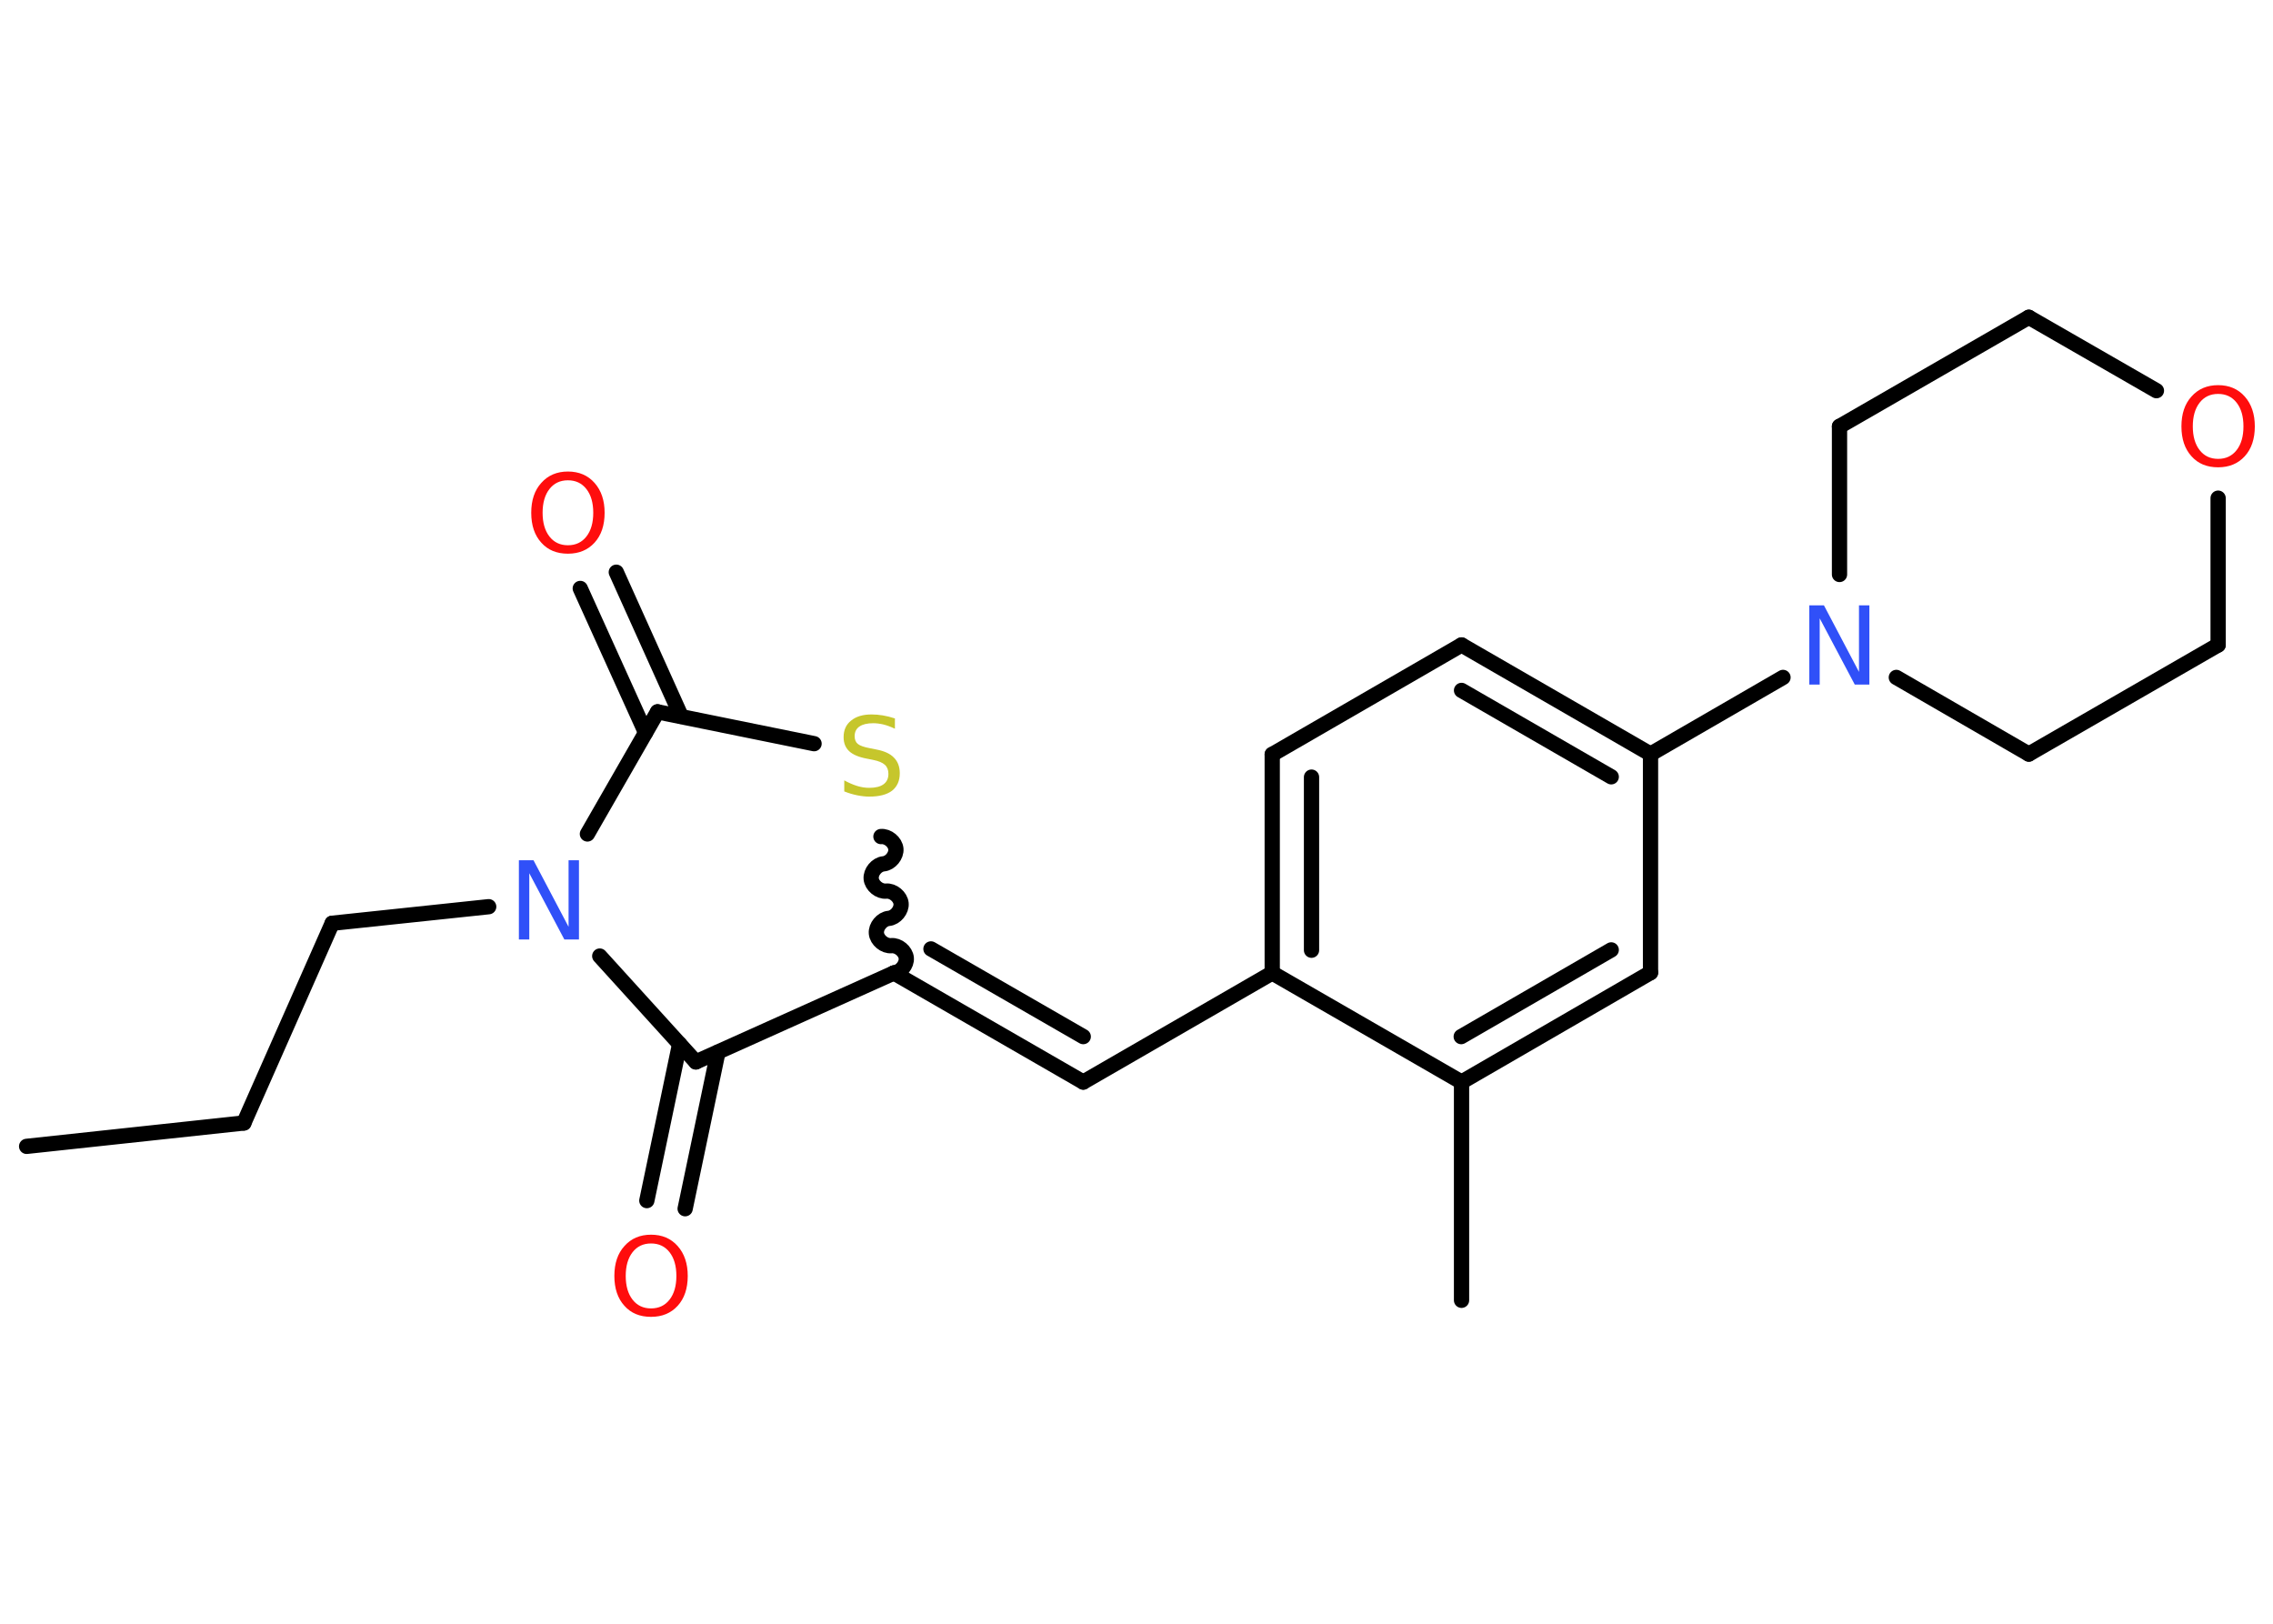 <?xml version='1.0' encoding='UTF-8'?>
<!DOCTYPE svg PUBLIC "-//W3C//DTD SVG 1.1//EN" "http://www.w3.org/Graphics/SVG/1.1/DTD/svg11.dtd">
<svg version='1.2' xmlns='http://www.w3.org/2000/svg' xmlns:xlink='http://www.w3.org/1999/xlink' width='70.0mm' height='50.0mm' viewBox='0 0 70.0 50.0'>
  <desc>Generated by the Chemistry Development Kit (http://github.com/cdk)</desc>
  <g stroke-linecap='round' stroke-linejoin='round' stroke='#000000' stroke-width='.47' fill='#FF0D0D'>
    <rect x='.0' y='.0' width='70.0' height='50.0' fill='#FFFFFF' stroke='none'/>
    <g id='mol1' class='mol'>
      <line id='mol1bnd1' class='bond' x1='.82' y1='35.3' x2='7.51' y2='34.58'/>
      <line id='mol1bnd2' class='bond' x1='7.51' y1='34.58' x2='10.23' y2='28.43'/>
      <line id='mol1bnd3' class='bond' x1='10.23' y1='28.43' x2='15.05' y2='27.92'/>
      <line id='mol1bnd4' class='bond' x1='18.09' y1='25.68' x2='20.25' y2='21.92'/>
      <g id='mol1bnd5' class='bond'>
        <line x1='19.88' y1='22.56' x2='17.87' y2='18.12'/>
        <line x1='20.98' y1='22.06' x2='18.98' y2='17.62'/>
      </g>
      <line id='mol1bnd6' class='bond' x1='20.25' y1='21.92' x2='25.07' y2='22.9'/>
      <path id='mol1bnd7' class='bond' d='M27.53 29.96c.21 -.02 .4 -.25 .38 -.46c-.02 -.21 -.25 -.4 -.46 -.38c-.21 .02 -.44 -.17 -.46 -.38c-.02 -.21 .17 -.44 .38 -.46c.21 -.02 .4 -.25 .38 -.46c-.02 -.21 -.25 -.4 -.46 -.38c-.21 .02 -.44 -.17 -.46 -.38c-.02 -.21 .17 -.44 .38 -.46c.21 -.02 .4 -.25 .38 -.46c-.02 -.21 -.25 -.4 -.46 -.38' fill='none' stroke='#000000' stroke-width='.47'/>
      <g id='mol1bnd8' class='bond'>
        <line x1='33.36' y1='33.32' x2='27.53' y2='29.96'/>
        <line x1='33.36' y1='31.92' x2='28.67' y2='29.22'/>
      </g>
      <line id='mol1bnd9' class='bond' x1='33.36' y1='33.32' x2='39.18' y2='29.96'/>
      <g id='mol1bnd10' class='bond'>
        <line x1='39.18' y1='23.23' x2='39.18' y2='29.96'/>
        <line x1='40.39' y1='23.93' x2='40.39' y2='29.26'/>
      </g>
      <line id='mol1bnd11' class='bond' x1='39.18' y1='23.23' x2='45.01' y2='19.86'/>
      <g id='mol1bnd12' class='bond'>
        <line x1='50.83' y1='23.22' x2='45.01' y2='19.86'/>
        <line x1='49.62' y1='23.92' x2='45.01' y2='21.26'/>
      </g>
      <line id='mol1bnd13' class='bond' x1='50.83' y1='23.22' x2='54.91' y2='20.86'/>
      <line id='mol1bnd14' class='bond' x1='56.65' y1='17.69' x2='56.65' y2='13.13'/>
      <line id='mol1bnd15' class='bond' x1='56.65' y1='13.13' x2='62.48' y2='9.77'/>
      <line id='mol1bnd16' class='bond' x1='62.48' y1='9.77' x2='66.41' y2='12.03'/>
      <line id='mol1bnd17' class='bond' x1='68.31' y1='15.34' x2='68.31' y2='19.86'/>
      <line id='mol1bnd18' class='bond' x1='68.31' y1='19.86' x2='62.48' y2='23.22'/>
      <line id='mol1bnd19' class='bond' x1='58.4' y1='20.86' x2='62.48' y2='23.22'/>
      <line id='mol1bnd20' class='bond' x1='50.83' y1='23.22' x2='50.83' y2='29.95'/>
      <g id='mol1bnd21' class='bond'>
        <line x1='45.01' y1='33.32' x2='50.83' y2='29.95'/>
        <line x1='45.0' y1='31.92' x2='49.62' y2='29.25'/>
      </g>
      <line id='mol1bnd22' class='bond' x1='39.18' y1='29.96' x2='45.01' y2='33.32'/>
      <line id='mol1bnd23' class='bond' x1='45.01' y1='33.32' x2='45.01' y2='40.04'/>
      <line id='mol1bnd24' class='bond' x1='27.53' y1='29.96' x2='21.43' y2='32.7'/>
      <line id='mol1bnd25' class='bond' x1='18.47' y1='29.44' x2='21.43' y2='32.7'/>
      <g id='mol1bnd26' class='bond'>
        <line x1='22.11' y1='32.4' x2='21.1' y2='37.22'/>
        <line x1='20.93' y1='32.15' x2='19.92' y2='36.97'/>
      </g>
      <path id='mol1atm4' class='atom' d='M15.99 26.49h.44l1.08 2.05v-2.05h.32v2.44h-.45l-1.08 -2.04v2.04h-.32v-2.44z' stroke='none' fill='#3050F8'/>
      <path id='mol1atm6' class='atom' d='M17.49 14.79q-.36 .0 -.57 .27q-.21 .27 -.21 .73q.0 .46 .21 .73q.21 .27 .57 .27q.36 .0 .57 -.27q.21 -.27 .21 -.73q.0 -.46 -.21 -.73q-.21 -.27 -.57 -.27zM17.49 14.52q.51 .0 .82 .35q.31 .35 .31 .92q.0 .58 -.31 .92q-.31 .34 -.82 .34q-.52 .0 -.82 -.34q-.31 -.34 -.31 -.92q.0 -.58 .31 -.92q.31 -.35 .82 -.35z' stroke='none'/>
      <path id='mol1atm7' class='atom' d='M27.56 22.12v.32q-.19 -.09 -.35 -.13q-.17 -.04 -.32 -.04q-.27 .0 -.42 .1q-.15 .1 -.15 .3q.0 .16 .1 .24q.1 .08 .37 .13l.2 .04q.37 .07 .54 .25q.18 .18 .18 .48q.0 .35 -.24 .54q-.24 .18 -.7 .18q-.17 .0 -.37 -.04q-.2 -.04 -.4 -.12v-.34q.2 .11 .39 .17q.19 .06 .38 .06q.29 .0 .44 -.11q.15 -.11 .15 -.32q.0 -.18 -.11 -.28q-.11 -.1 -.36 -.15l-.2 -.04q-.37 -.07 -.54 -.23q-.17 -.16 -.17 -.43q.0 -.33 .23 -.51q.23 -.19 .63 -.19q.17 .0 .35 .03q.18 .03 .36 .09z' stroke='none' fill='#C6C62C'/>
      <path id='mol1atm14' class='atom' d='M55.73 18.64h.44l1.08 2.05v-2.05h.32v2.44h-.45l-1.08 -2.04v2.04h-.32v-2.44z' stroke='none' fill='#3050F8'/>
      <path id='mol1atm17' class='atom' d='M68.31 12.13q-.36 .0 -.57 .27q-.21 .27 -.21 .73q.0 .46 .21 .73q.21 .27 .57 .27q.36 .0 .57 -.27q.21 -.27 .21 -.73q.0 -.46 -.21 -.73q-.21 -.27 -.57 -.27zM68.31 11.86q.51 .0 .82 .35q.31 .35 .31 .92q.0 .58 -.31 .92q-.31 .34 -.82 .34q-.52 .0 -.82 -.34q-.31 -.34 -.31 -.92q.0 -.58 .31 -.92q.31 -.35 .82 -.35z' stroke='none'/>
      <path id='mol1atm24' class='atom' d='M20.05 38.29q-.36 .0 -.57 .27q-.21 .27 -.21 .73q.0 .46 .21 .73q.21 .27 .57 .27q.36 .0 .57 -.27q.21 -.27 .21 -.73q.0 -.46 -.21 -.73q-.21 -.27 -.57 -.27zM20.05 38.02q.51 .0 .82 .35q.31 .35 .31 .92q.0 .58 -.31 .92q-.31 .34 -.82 .34q-.52 .0 -.82 -.34q-.31 -.34 -.31 -.92q.0 -.58 .31 -.92q.31 -.35 .82 -.35z' stroke='none'/>
    </g>
  </g>
</svg>

